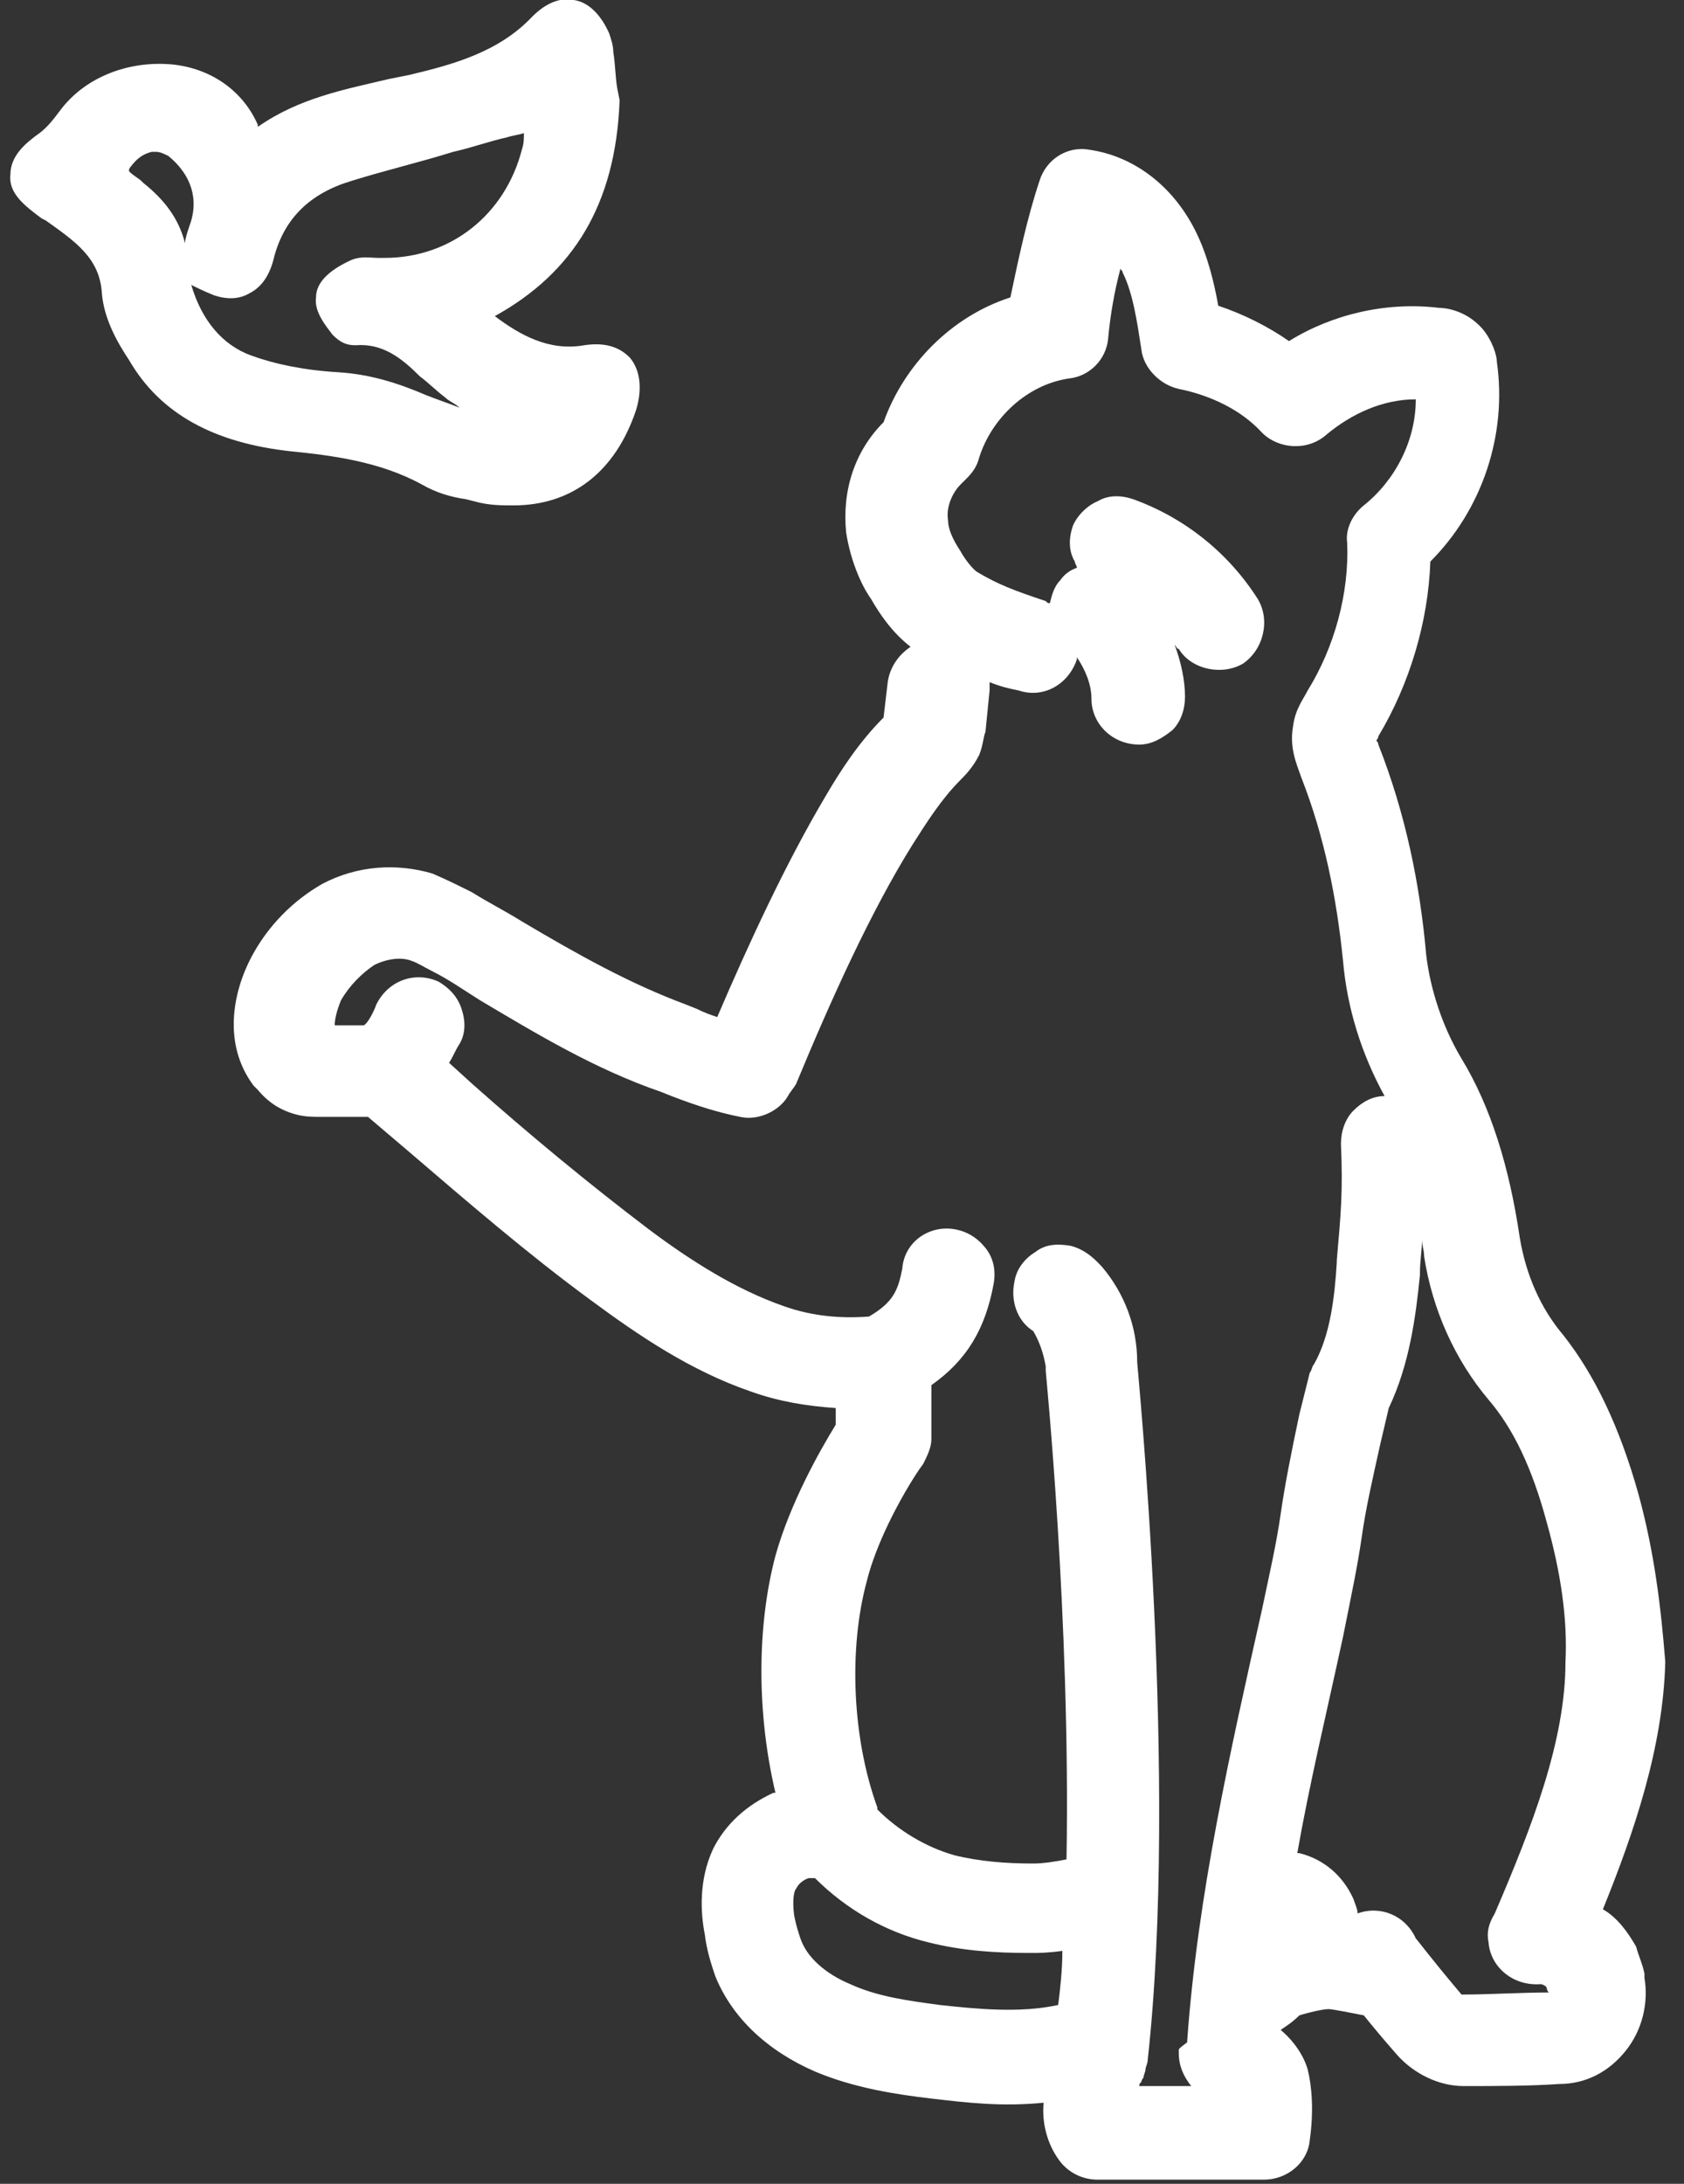 <svg width="81" height="105" viewBox="0 0 81 105" fill="none" xmlns="http://www.w3.org/2000/svg">
<rect x="0" y="0" width="81" height="105" fill="#333333" stroke="none"/>
<path d="M2 10.5L2.2 10.6C3.6 11.6 4.8 12.4 4.9 14.1C5 15.3 5.6 16.4 6.2 17.3C7.7 19.9 10.3 21.3 14 21.7C16 21.9 18.3 22.2 20.3 23.3C21 23.7 21.7 23.9 22.4 24L22.8 24.1C23.5 24.3 24.1 24.3 24.7 24.3C27.5 24.3 29.6 22.7 30.6 19.7C30.9 18.7 30.8 17.8 30.3 17.2C30 16.9 29.4 16.4 28.1 16.6C26.4 16.9 25 16.1 23.8 15.2C27.6 13.1 29.6 9.8 29.8 4.9V4.8L29.7 4.3C29.6 3.8 29.6 3.1 29.5 2.5C29.5 2.2 29.4 1.9 29.3 1.6C28.9 0.7 28.3 0.1 27.6 2.32086e-06C27.1 -0.1 26.4 2.32458e-06 25.6 0.8C24 2.5 21.8 3.1 19.7 3.6L18.7 3.8C16.6 4.3 14.4 4.7 12.4 6.1C12.4 6.1 12.4 6.1 12.4 6C11.7 4.4 10.2 3.3 8.3 3.1C6.2 2.9 4.1 3.7 2.9 5.3C2.6 5.7 2.3 6.1 1.9 6.4C1.2 6.9 0.5 7.5 0.5 8.4C0.4 9.3 1.2 9.9 2 10.5ZM10.3 14.2C10.9 14.4 11.5 14.4 12 14.1C12.6 13.8 13 13.2 13.2 12.3C13.7 10.5 14.9 9.3 16.9 8.7C18.5 8.2 20.2 7.8 21.8 7.3C22.7 7.1 23.5 6.8 24.4 6.6C24.7 6.5 24.9 6.5 25.2 6.4C25.2 6.7 25.2 6.9 25.1 7.2C24.3 10.3 21.7 12.4 18.5 12.4C18.4 12.4 18.3 12.4 18.3 12.4H18.2C17.8 12.4 17.4 12.3 16.9 12.5C15.8 13 15.2 13.6 15.2 14.3C15.1 15 15.7 15.7 16 16.1C16.4 16.5 16.7 16.6 17.1 16.6C18.4 16.5 19.3 17.2 20.2 18.1C20.6 18.4 21 18.8 21.4 19.1C21.6 19.3 21.9 19.4 22.1 19.6C21.6 19.4 21 19.2 20.5 19C19.1 18.4 17.8 18 16.3 17.9C14.6 17.8 13.2 17.5 12.1 17.1C10.7 16.6 9.7 15.4 9.2 13.7C9.4 13.8 9.8 14 10.3 14.2ZM9.1 10.9C9 11.2 8.9 11.5 8.9 11.7C8.6 10.5 7.9 9.6 6.9 8.8L6.8 8.7C6.7 8.6 6.2 8.3 6.2 8.2C6.2 8.2 6.2 8.1 6.3 8C6.6 7.6 6.9 7.4 7.3 7.3C7.4 7.3 7.4 7.3 7.5 7.3C7.7 7.3 7.9 7.4 8.1 7.5C9.2 8.4 9.6 9.6 9.1 10.9Z" fill="white"/>
<path d="M78.799 71.8C77.899 68.6 76.699 66.1 75.199 64.2C74.099 62.9 73.399 61.3 73.099 59.5C72.599 56.1 71.699 53.2 70.299 50.9C69.399 49.4 68.799 47.6 68.599 45.9C68.299 42.5 67.599 39.1 66.299 35.8C66.299 35.7 66.199 35.6 66.199 35.6C66.199 35.6 66.299 35.5 66.299 35.4C67.799 32.9 68.699 29.9 68.799 27C71.299 24.5 72.499 20.9 71.999 17.4C71.999 17.1 71.799 16.4 71.299 15.8C70.499 14.9 69.499 14.8 69.199 14.8C66.699 14.5 64.099 15.1 61.999 16.4C60.999 15.7 59.799 15.1 58.599 14.7C58.399 13.6 58.099 12.3 57.499 11.1C56.399 8.9 54.499 7.5 52.399 7.2C51.299 7 50.299 7.7 49.999 8.7C49.399 10.5 48.999 12.4 48.599 14.3C45.799 15.2 43.499 17.5 42.499 20.3C41.099 21.7 40.499 23.6 40.699 25.6C40.899 26.9 41.399 28.1 41.899 28.8C42.299 29.5 42.899 30.4 43.799 31.1C43.199 31.5 42.799 32.1 42.699 32.8L42.499 34.5C41.299 35.7 40.399 37.1 39.699 38.3C37.799 41.5 35.999 45.4 34.499 48.9C34.199 48.8 33.899 48.7 33.499 48.5L32.999 48.3C30.299 47.3 27.799 45.9 25.099 44.3C24.299 43.8 23.499 43.4 22.699 42.9C22.099 42.6 21.499 42.3 20.799 42C19.099 41.5 17.199 41.6 15.499 42.5C14.099 43.3 12.899 44.5 12.099 46C11.199 47.7 10.699 50.2 12.199 52.2C12.299 52.3 12.399 52.4 12.399 52.4C12.899 53 13.499 53.4 14.299 53.6C14.699 53.7 15.099 53.7 15.399 53.7C16.099 53.7 16.799 53.7 17.499 53.7C17.499 53.7 17.599 53.7 17.699 53.7L19.699 55.4C22.499 57.8 25.399 60.3 28.399 62.5C30.699 64.2 33.199 65.9 36.099 66.9C37.499 67.4 38.799 67.6 40.199 67.7C40.199 67.9 40.199 68 40.199 68.2V68.5C39.399 69.8 37.999 72.3 37.299 74.8C36.399 78.2 36.399 82.4 37.299 86.2H37.199C35.899 86.8 34.899 87.7 34.299 88.9C33.599 90.4 33.699 92 33.899 93C33.999 93.8 34.199 94.4 34.399 95C35.199 97 36.899 98.6 39.199 99.6C41.099 100.4 43.099 100.7 44.799 100.9C46.499 101.1 48.199 101.3 50.199 101.1C50.099 102.1 50.399 103.1 50.899 103.8C51.299 104.4 51.999 104.8 52.799 104.8H60.799C61.899 104.8 62.899 104 62.999 102.9C63.199 101.5 63.099 100.3 62.899 99.5C62.699 98.8 62.199 98.1 61.599 97.6C61.899 97.4 62.199 97.2 62.499 96.9C62.799 96.8 63.599 96.6 63.899 96.6C64.099 96.6 65.099 96.8 65.599 96.9C65.999 97.4 66.499 98 67.199 98.8C67.999 99.7 69.199 100.3 70.399 100.3C71.799 100.3 73.599 100.3 74.999 100.2C76.299 100.2 77.399 99.6 78.199 98.6C78.999 97.6 79.299 96.3 79.099 95.1V94.9C78.999 94.4 78.799 94 78.699 93.6C78.299 92.9 77.799 92.2 77.099 91.8C78.599 88.1 79.999 84 80.099 79.9C79.899 77.4 79.599 74.7 78.799 71.8ZM71.899 92C71.599 92.5 71.499 92.9 71.599 93.4C71.699 94.6 72.799 95.5 74.099 95.4C74.199 95.4 74.399 95.5 74.399 95.6C74.399 95.6 74.399 95.7 74.499 95.8C73.199 95.8 71.599 95.9 70.299 95.9C68.699 94 68.199 93.3 68.099 93.2C67.599 92.1 66.399 91.6 65.299 92C65.299 91.8 65.199 91.6 65.099 91.3C64.599 90.2 63.699 89.4 62.499 89.1H62.399C62.999 85.7 63.799 82.4 64.599 78.7C64.999 76.7 65.299 75.3 65.499 73.9C65.699 72.5 65.999 71.2 66.399 69.4L66.799 67.7C67.799 65.6 68.099 63.3 68.299 61.3V61.2C68.299 60.6 68.399 60.1 68.399 59.6C68.399 59.9 68.499 60.1 68.499 60.4C68.899 63 69.999 65.4 71.599 67.3C72.799 68.7 73.699 70.6 74.399 73.2C75.099 75.7 75.399 77.9 75.299 79.9C75.299 83.7 73.699 87.8 71.899 92ZM56.699 98.6V98.7C56.699 99.3 56.899 99.8 57.299 100.3H54.799C54.799 100.2 54.799 100.2 54.899 100.1C54.899 100 54.999 99.9 54.999 99.9C54.999 99.8 55.099 99.6 55.099 99.5C55.099 99.4 55.199 99.2 55.199 99.1C56.699 85.6 54.699 65.7 54.699 65.5C54.699 63.8 54.099 62.2 52.999 60.9C52.799 60.7 52.299 60.1 51.499 59.9C50.899 59.8 50.299 59.8 49.799 60.2C49.299 60.5 48.899 61 48.799 61.6C48.599 62.5 48.899 63.5 49.699 64C49.999 64.5 50.199 65.1 50.299 65.7C50.299 65.8 50.299 65.8 50.299 65.9C50.299 66 51.499 77.9 51.299 89.4C50.799 89.5 50.199 89.6 49.699 89.6C48.399 89.6 47.099 89.5 45.899 89.2C44.499 88.8 43.199 88 42.199 87C42.199 87 42.199 87 42.199 86.9C40.999 83.6 40.799 79.3 41.699 76C42.299 73.6 43.999 70.9 44.399 70.4C44.599 70 44.799 69.6 44.799 69.2V69.1C44.799 68.8 44.799 68.5 44.799 68.2C44.799 67.7 44.799 67.1 44.799 66.6C46.499 65.4 47.399 63.9 47.799 61.7C47.899 61.1 47.799 60.5 47.399 60C46.999 59.5 46.499 59.2 45.899 59.1C44.699 58.9 43.499 59.7 43.399 61C43.199 62 42.999 62.6 41.799 63.3C40.499 63.4 39.099 63.3 37.699 62.8C35.399 62 33.199 60.6 31.199 59.1C28.299 56.9 25.399 54.5 22.699 52.1L21.599 51.1C21.799 50.8 21.899 50.5 22.099 50.2C22.399 49.7 22.399 49.1 22.199 48.5C21.999 47.9 21.599 47.5 21.099 47.2C19.999 46.7 18.699 47.1 18.099 48.3C17.999 48.6 17.699 49.2 17.499 49.3C16.999 49.3 16.599 49.3 16.099 49.3C16.099 49 16.199 48.6 16.399 48.1C16.799 47.4 17.399 46.8 17.999 46.4C18.599 46.1 19.299 46 19.799 46.2C20.099 46.3 20.399 46.5 20.799 46.7C21.599 47.1 22.299 47.6 23.099 48.1C25.799 49.7 28.599 51.4 31.799 52.5L32.299 52.7C33.599 53.2 34.599 53.5 35.599 53.7C36.499 53.9 37.499 53.4 37.899 52.7C37.999 52.5 38.199 52.3 38.299 52.1C39.999 48 41.899 43.8 43.899 40.6C44.599 39.5 45.299 38.4 46.199 37.5C46.399 37.3 46.799 36.9 47.099 36.3C47.299 35.8 47.299 35.4 47.399 35.2L47.599 33.2C47.599 33.1 47.599 32.9 47.599 32.8C48.099 33 48.499 33.1 48.999 33.2C50.199 33.6 51.399 32.9 51.799 31.7V31.6C52.199 32.2 52.499 32.9 52.499 33.6C52.499 34.8 53.499 35.8 54.799 35.8C55.399 35.8 55.899 35.5 56.399 35.1C56.799 34.7 56.999 34.1 56.999 33.5C56.999 32.7 56.799 31.8 56.499 31C56.599 31.1 56.599 31.2 56.699 31.2C57.299 32.2 58.799 32.5 59.799 31.9C60.799 31.2 61.099 29.8 60.499 28.8C59.099 26.6 56.999 24.9 54.499 24C53.899 23.8 53.299 23.8 52.799 24.1C52.299 24.3 51.799 24.8 51.599 25.3C51.399 25.9 51.399 26.5 51.699 27C51.699 27.1 51.799 27.2 51.799 27.3C51.499 27.4 51.199 27.6 50.999 27.9C50.699 28.2 50.599 28.6 50.499 29C50.399 29 50.399 29 50.299 28.9C48.799 28.4 47.999 28.1 46.999 27.5C46.699 27.3 46.299 26.7 46.199 26.5C45.799 25.9 45.599 25.4 45.599 25C45.499 24.4 45.799 23.7 46.199 23.3C46.299 23.2 46.399 23.1 46.499 23C46.799 22.7 46.999 22.4 47.099 22C47.699 20.1 49.399 18.5 51.399 18.2C52.399 18.1 53.199 17.3 53.299 16.3C53.399 15.2 53.599 14 53.899 12.9C53.899 13 53.999 13 53.999 13.1C54.499 14.1 54.699 15.5 54.899 16.8C54.999 17.7 55.799 18.5 56.699 18.7C58.199 19 59.699 19.7 60.699 20.8C61.499 21.6 62.899 21.7 63.799 20.9C64.999 19.9 66.499 19.2 68.099 19.2C68.099 21.2 67.099 23.1 65.599 24.3C65.099 24.7 64.699 25.4 64.799 26.1C64.899 28.5 64.199 31.1 62.899 33.2C62.699 33.6 62.299 34.1 62.199 34.9C61.999 36 62.399 36.8 62.599 37.4C63.699 40.2 64.299 43.2 64.599 46.2C64.799 48.5 65.499 50.7 66.599 52.7C65.999 52.7 65.499 53 65.099 53.4C64.699 53.8 64.499 54.4 64.499 55C64.599 57.3 64.499 58.3 64.299 60.6V60.7C64.199 62.3 63.999 64.2 63.199 65.6C63.099 65.7 63.099 65.9 62.999 66L62.499 68C62.099 69.9 61.799 71.4 61.599 72.8C61.399 74.2 61.099 75.5 60.699 77.4C59.199 84.1 57.599 91.1 57.099 98.2C56.699 98.5 56.699 98.5 56.699 98.6ZM38.299 90.8C38.399 90.6 38.599 90.4 38.899 90.3C38.999 90.3 39.099 90.3 39.199 90.3C40.699 91.8 42.599 92.9 44.699 93.4C46.299 93.8 47.899 93.9 49.499 93.9H49.699C49.899 93.9 50.399 93.9 51.099 93.8C51.099 94.7 50.999 95.6 50.899 96.4C49.099 96.8 46.999 96.6 45.199 96.4C43.699 96.2 42.199 96 40.899 95.4C39.699 94.9 38.799 94.1 38.499 93.2C38.399 92.9 38.299 92.6 38.199 92.1C38.099 91.3 38.199 90.9 38.299 90.8Z" fill="white"/>
</svg>
